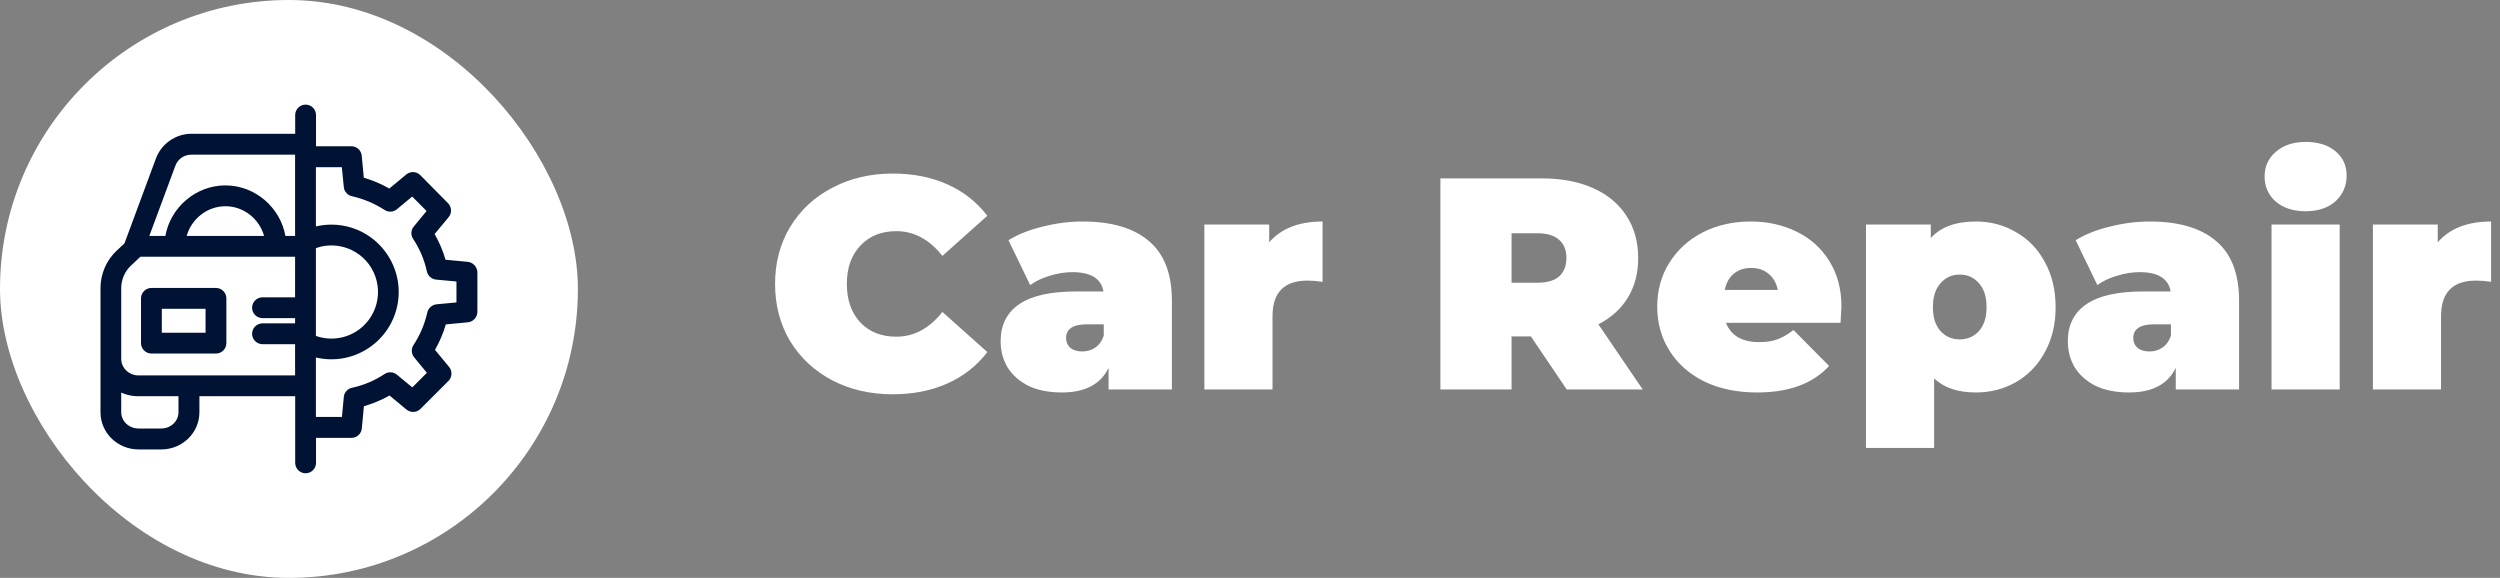 <svg width="199" height="46" viewBox="0 0 199 46" fill="none" xmlns="http://www.w3.org/2000/svg">
<rect x="0" y="0" width="199" height="46" fill="#808080" stroke="none"/>
<path d="M71.056 31.384C69.28 31.384 67.68 31.016 66.256 30.28C64.832 29.528 63.712 28.488 62.896 27.16C62.096 25.816 61.696 24.296 61.696 22.6C61.696 20.904 62.096 19.392 62.896 18.064C63.712 16.72 64.832 15.68 66.256 14.944C67.68 14.192 69.28 13.816 71.056 13.816C72.688 13.816 74.144 14.104 75.424 14.68C76.704 15.256 77.76 16.088 78.592 17.176L75.016 20.368C73.976 19.056 72.752 18.4 71.344 18.4C70.16 18.4 69.208 18.784 68.488 19.552C67.768 20.304 67.408 21.32 67.408 22.6C67.408 23.88 67.768 24.904 68.488 25.672C69.208 26.424 70.16 26.8 71.344 26.8C72.752 26.8 73.976 26.144 75.016 24.832L78.592 28.024C77.76 29.112 76.704 29.944 75.424 30.52C74.144 31.096 72.688 31.384 71.056 31.384ZM86.179 17.632C88.483 17.632 90.243 18.152 91.459 19.192C92.675 20.216 93.283 21.8 93.283 23.944V31H88.243V29.272C87.619 30.584 86.379 31.24 84.523 31.24C83.483 31.24 82.595 31.064 81.859 30.712C81.139 30.344 80.587 29.856 80.203 29.248C79.835 28.624 79.651 27.928 79.651 27.16C79.651 25.864 80.147 24.88 81.139 24.208C82.131 23.536 83.635 23.2 85.651 23.2H87.835C87.659 22.176 86.835 21.664 85.363 21.664C84.771 21.664 84.171 21.76 83.563 21.952C82.955 22.128 82.435 22.376 82.003 22.696L80.275 19.12C81.027 18.656 81.931 18.296 82.987 18.04C84.059 17.768 85.123 17.632 86.179 17.632ZM86.155 27.976C86.539 27.976 86.883 27.872 87.187 27.664C87.491 27.456 87.715 27.144 87.859 26.728V25.816H86.515C85.411 25.816 84.859 26.184 84.859 26.92C84.859 27.224 84.971 27.48 85.195 27.688C85.435 27.88 85.755 27.976 86.155 27.976ZM101.027 19.288C101.987 18.184 103.404 17.632 105.276 17.632V22.432C104.844 22.368 104.444 22.336 104.076 22.336C102.22 22.336 101.292 23.28 101.292 25.168V31H95.868V17.872H101.027V19.288ZM121.856 26.776H120.32V31H114.656V14.2H122.744C124.296 14.2 125.648 14.456 126.8 14.968C127.952 15.48 128.84 16.216 129.464 17.176C130.088 18.136 130.4 19.256 130.4 20.536C130.4 21.736 130.128 22.784 129.584 23.68C129.04 24.576 128.256 25.288 127.232 25.816L130.76 31H124.712L121.856 26.776ZM124.688 20.536C124.688 19.912 124.496 19.432 124.112 19.096C123.728 18.744 123.152 18.568 122.384 18.568H120.32V22.504H122.384C123.152 22.504 123.728 22.336 124.112 22C124.496 21.648 124.688 21.16 124.688 20.536ZM146.579 24.424C146.579 24.504 146.555 24.928 146.507 25.696H137.387C137.579 26.192 137.899 26.576 138.347 26.848C138.795 27.104 139.355 27.232 140.027 27.232C140.603 27.232 141.083 27.16 141.467 27.016C141.867 26.872 142.299 26.624 142.763 26.272L145.595 29.128C144.315 30.536 142.403 31.24 139.859 31.24C138.275 31.24 136.883 30.952 135.683 30.376C134.483 29.784 133.555 28.968 132.899 27.928C132.243 26.888 131.915 25.72 131.915 24.424C131.915 23.112 132.235 21.944 132.875 20.92C133.531 19.88 134.419 19.072 135.539 18.496C136.675 17.92 137.947 17.632 139.355 17.632C140.683 17.632 141.891 17.896 142.979 18.424C144.083 18.952 144.955 19.728 145.595 20.752C146.251 21.776 146.579 23 146.579 24.424ZM139.403 21.328C138.843 21.328 138.379 21.48 138.011 21.784C137.643 22.088 137.403 22.52 137.291 23.08H141.515C141.403 22.536 141.163 22.112 140.795 21.808C140.427 21.488 139.963 21.328 139.403 21.328ZM157.291 17.632C158.443 17.632 159.499 17.912 160.459 18.472C161.435 19.016 162.203 19.808 162.763 20.848C163.339 21.888 163.627 23.088 163.627 24.448C163.627 25.808 163.339 27.008 162.763 28.048C162.203 29.072 161.435 29.864 160.459 30.424C159.499 30.968 158.443 31.24 157.291 31.24C155.835 31.24 154.723 30.864 153.955 30.112V35.656H148.531V17.872H153.691V18.952C154.475 18.072 155.675 17.632 157.291 17.632ZM155.995 27.016C156.619 27.016 157.131 26.792 157.531 26.344C157.931 25.896 158.131 25.264 158.131 24.448C158.131 23.632 157.931 23 157.531 22.552C157.131 22.088 156.619 21.856 155.995 21.856C155.371 21.856 154.859 22.088 154.459 22.552C154.059 23 153.859 23.632 153.859 24.448C153.859 25.264 154.059 25.896 154.459 26.344C154.859 26.792 155.371 27.016 155.995 27.016ZM171.127 17.632C173.431 17.632 175.191 18.152 176.407 19.192C177.623 20.216 178.231 21.8 178.231 23.944V31H173.191V29.272C172.567 30.584 171.327 31.24 169.471 31.24C168.431 31.24 167.543 31.064 166.807 30.712C166.087 30.344 165.535 29.856 165.151 29.248C164.783 28.624 164.599 27.928 164.599 27.16C164.599 25.864 165.095 24.88 166.087 24.208C167.079 23.536 168.583 23.2 170.599 23.2H172.783C172.607 22.176 171.783 21.664 170.311 21.664C169.719 21.664 169.119 21.76 168.511 21.952C167.903 22.128 167.383 22.376 166.951 22.696L165.223 19.12C165.975 18.656 166.879 18.296 167.935 18.04C169.007 17.768 170.071 17.632 171.127 17.632ZM171.103 27.976C171.487 27.976 171.831 27.872 172.135 27.664C172.439 27.456 172.663 27.144 172.807 26.728V25.816H171.463C170.359 25.816 169.807 26.184 169.807 26.92C169.807 27.224 169.919 27.48 170.143 27.688C170.383 27.88 170.703 27.976 171.103 27.976ZM180.815 17.872H186.239V31H180.815V17.872ZM183.527 16.816C182.551 16.816 181.759 16.56 181.151 16.048C180.559 15.52 180.263 14.856 180.263 14.056C180.263 13.256 180.559 12.6 181.151 12.088C181.759 11.56 182.551 11.296 183.527 11.296C184.519 11.296 185.311 11.544 185.903 12.04C186.495 12.536 186.791 13.176 186.791 13.96C186.791 14.792 186.495 15.48 185.903 16.024C185.311 16.552 184.519 16.816 183.527 16.816ZM194.043 19.288C195.003 18.184 196.419 17.632 198.291 17.632V22.432C197.859 22.368 197.459 22.336 197.091 22.336C195.235 22.336 194.307 23.28 194.307 25.168V31H188.883V17.872H194.043V19.288Z" fill="white"/>
<rect width="46" height="46" rx="23" fill="white"/>
<path d="M17.191 22.921H12.053C11.597 22.921 11.224 23.294 11.224 23.75V27.314C11.224 27.769 11.597 28.142 12.053 28.142H17.191C17.646 28.142 18.019 27.769 18.019 27.314V23.75C18.019 23.294 17.646 22.921 17.191 22.921ZM16.362 26.485H12.881V24.579H16.362V26.485Z" fill="#001334"/>
<path d="M37.229 20.841L35.464 20.675C35.257 19.963 34.967 19.275 34.594 18.628L35.713 17.286C35.986 16.954 35.961 16.482 35.663 16.175L33.459 13.946C33.16 13.639 32.671 13.615 32.34 13.888L30.989 15.007C30.351 14.642 29.663 14.352 28.959 14.145L28.793 12.388C28.751 11.966 28.395 11.642 27.972 11.642H25.155V9.156C25.155 8.7 24.782 8.327 24.326 8.327C23.87 8.327 23.497 8.7 23.497 9.156V10.648H15.226C13.967 10.656 12.848 11.443 12.409 12.62L9.923 19.333C9.923 19.341 9.914 19.358 9.914 19.366L9.293 19.946C8.472 20.717 8 21.794 8 22.921V32.816C8 34.474 9.376 35.775 11.033 35.775H12.84C14.497 35.775 15.873 34.465 15.873 32.816V31.54H23.497V36.844C23.497 37.3 23.87 37.673 24.326 37.673C24.782 37.673 25.155 37.3 25.155 36.844V34.855H27.972C28.403 34.855 28.76 34.532 28.801 34.101L28.967 32.336C29.68 32.129 30.359 31.847 31.006 31.482L32.356 32.601C32.688 32.874 33.169 32.849 33.467 32.551L35.696 30.322C35.995 30.023 36.019 29.535 35.746 29.203L34.627 27.852C34.992 27.206 35.282 26.526 35.489 25.822L37.238 25.656C37.669 25.615 37.992 25.258 38 24.827V21.662C37.983 21.239 37.652 20.883 37.229 20.841ZM14.207 32.808C14.207 33.546 13.577 34.109 12.832 34.109H11.025C10.287 34.109 9.649 33.546 9.649 32.808V31.25C10.08 31.449 10.553 31.548 11.025 31.54H14.207V32.808ZM23.489 23.667H20.895C20.439 23.667 20.066 24.04 20.066 24.496C20.066 24.952 20.439 25.325 20.895 25.325H23.489V25.739H20.895C20.439 25.739 20.066 26.112 20.066 26.568C20.066 27.023 20.439 27.396 20.895 27.396H23.489V29.883H11.025C10.287 29.883 9.649 29.311 9.649 28.565V22.913C9.657 22.242 9.939 21.595 10.428 21.14L11.174 20.435H23.489V23.667ZM14.862 18.778C15.226 17.452 16.47 16.416 17.945 16.416C19.42 16.416 20.655 17.452 21.019 18.778H14.862ZM23.489 18.778H22.718C22.32 16.54 20.331 14.758 17.945 14.758C15.558 14.758 13.561 16.54 13.163 18.778H11.887L13.959 13.192C14.158 12.662 14.655 12.313 15.218 12.313H23.489V18.778ZM25.146 19.747C27.077 19.068 29.199 20.079 29.878 22.01C30.558 23.941 29.547 26.062 27.616 26.742C26.82 27.023 25.942 27.023 25.146 26.742V19.747ZM36.334 24.073L34.751 24.222C34.395 24.256 34.097 24.521 34.014 24.869C33.807 25.797 33.434 26.675 32.912 27.471C32.713 27.778 32.738 28.167 32.97 28.449L33.981 29.675L32.82 30.836L31.594 29.825C31.312 29.593 30.906 29.568 30.608 29.775C29.82 30.297 28.942 30.67 28.014 30.869C27.657 30.943 27.401 31.242 27.367 31.598L27.218 33.189H25.146V28.457C28.03 29.137 30.914 27.347 31.594 24.471C32.273 21.595 30.483 18.703 27.608 18.023C26.796 17.833 25.959 17.833 25.146 18.023V13.308H27.21L27.367 14.891C27.401 15.247 27.666 15.546 28.014 15.62C28.942 15.827 29.82 16.2 30.616 16.714C30.923 16.913 31.312 16.888 31.594 16.656L32.812 15.645L33.956 16.797L32.937 18.032C32.704 18.314 32.68 18.711 32.887 19.018C33.409 19.805 33.782 20.684 33.981 21.612C34.063 21.968 34.362 22.225 34.727 22.258L36.334 22.407V24.073Z" fill="#001334"/>
</svg>
